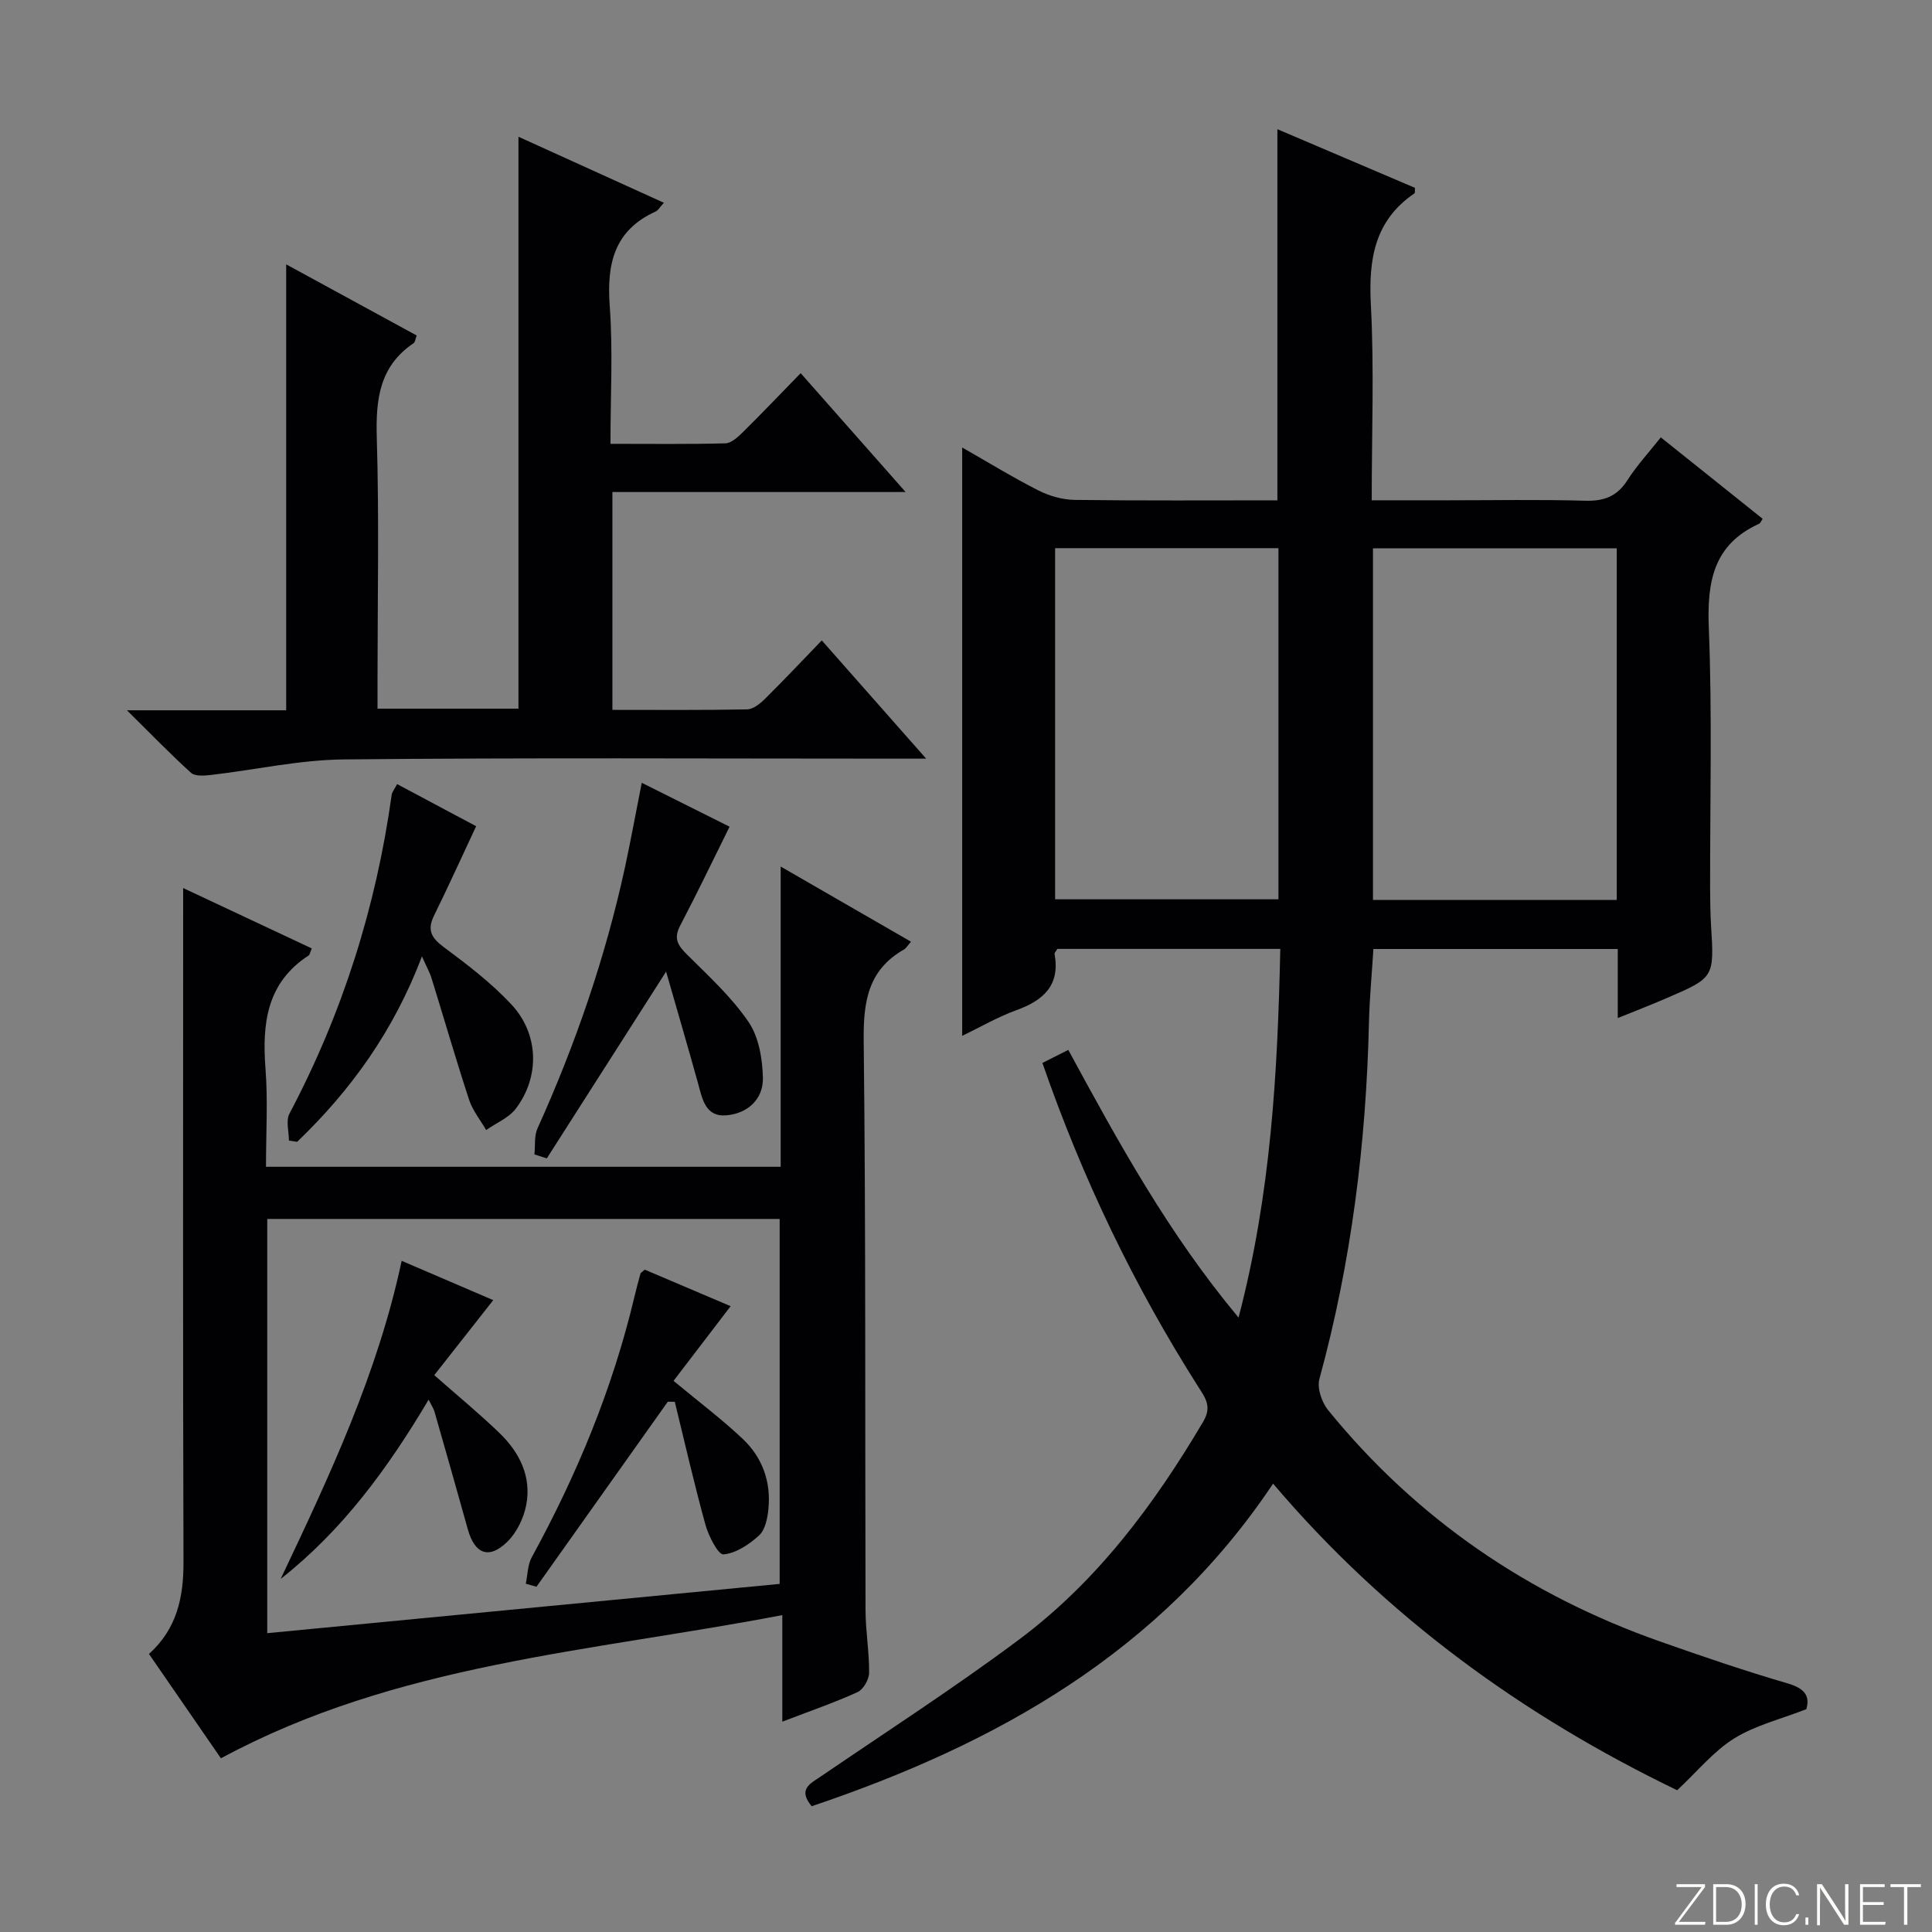 <svg enable-background="new 0 0 400 400" viewBox="0 0 400 400" xmlns="http://www.w3.org/2000/svg"><rect x="0" y="0" width="400" height="400" fill="#808080" stroke="none"/><g fill="#fbfcfa"><path d="m346.9 398 5.4-7.3h-5.2v-.6h5.9v.6l-5.4 7.2h5.5l-.1.6h-6.2v-.5z"/><path d="m354.7 390.1h2.8c2.3 0 3.9 1.6 3.9 4.1s-1.6 4.3-3.9 4.3h-2.8zm.6 7.8h2c2.2 0 3.3-1.6 3.3-3.6 0-1.8-1-3.6-3.3-3.6h-2z"/><path d="m363.9 390.1v8.4h-.6v-8.4z"/><path d="m372.5 396.3c-.4 1.3-1.4 2.3-3.2 2.3-2.4 0-3.7-1.9-3.7-4.3 0-2.3 1.2-4.3 3.7-4.3 1.8 0 2.9 1 3.2 2.4h-.6c-.4-1.1-1.1-1.8-2.5-1.8-2.1 0-3 1.9-3 3.7s.9 3.7 3 3.7c1.4 0 2.1-.7 2.5-1.7z"/><path d="m373.8 398.5v-1.5h.6v1.5z"/><path d="m376.2 398.5v-8.4h1c1.3 2 4.4 6.7 4.9 7.6-.1-1.2-.1-2.4-.1-3.8v-3.8h.7v8.4h-.9c-1.2-1.9-4.4-6.8-5-7.7.1 1.1 0 2.3 0 3.9v3.9h-.6z"/><path d="m390 394.4h-4.3v3.5h4.7l-.1.6h-5.2v-8.4h5.1v.6h-4.5v3.1h4.3v.7z"/><path d="m394.2 390.7h-2.8v-.6h6.3v.6h-2.8v7.8h-.7z"/></g><path d="m334.94 210.78c0-5.12 0-9.56 0-14.3-16.97 0-33.56 0-50.59 0-.31 5.03-.8 10.1-.92 15.17-.58 25.01-3.64 49.66-10.26 73.84-.52 1.88.48 4.84 1.81 6.47 18.3 22.5 41.39 38.26 68.68 47.88 8.77 3.09 17.58 6.1 26.49 8.7 3.59 1.05 4.61 2.68 3.83 5.33-5.33 2.08-10.6 3.35-14.96 6.07-4.26 2.66-7.6 6.81-11.78 10.71-31.58-15.24-60.1-35.7-83.66-63.48-23.33 34.93-57.32 53.91-95.53 66.79-2.94-3.54-.3-4.67 1.97-6.22 13.73-9.36 27.71-18.39 41.01-28.32 16.09-12.02 27.93-27.89 38.09-45.1 1.81-3.07.47-4.84-.94-7.06-13.35-20.97-24.05-43.22-32.36-67.19 1.75-.88 3.43-1.73 5.36-2.7 10.41 19.19 20.69 37.96 35.25 55.42 6.71-25.62 8.09-50.75 8.64-76.33-15.81 0-31.04 0-46.16 0-.29.51-.62.82-.57 1.06 1.17 6.48-2.29 9.59-7.89 11.62-3.82 1.38-7.38 3.46-11.24 5.32 0-40.81 0-80.96 0-121.81 5.44 3.1 10.5 6.21 15.78 8.89 2.27 1.15 4.98 1.92 7.51 1.96 13.96.18 27.93.09 41.97.09 0-25.71 0-50.94 0-76.84 9.54 4.07 19.04 8.12 28.48 12.14-.04.59.05 1.03-.09 1.13-8.26 5.63-9.53 13.61-9.04 23.01.7 13.27.18 26.61.18 40.55h15.72c9.5 0 19-.18 28.49.09 3.89.11 6.59-.89 8.73-4.25 1.94-3.04 4.43-5.73 6.91-8.87 7.19 5.75 14.14 11.31 21.09 16.86-.35.5-.47.91-.73 1.02-9.49 4.32-10.8 12.02-10.42 21.58.72 17.97.24 35.98.27 53.98.01 2.5.04 5 .19 7.49.67 10.9.7 10.92-9.21 15.18-3.14 1.36-6.35 2.6-10.1 4.12zm-.21-24.46c0-24.47 0-48.55 0-72.8-16.97 0-33.67 0-50.47 0v72.8zm-116.28-.13h46.24c0-24.46 0-48.51 0-72.7-15.53 0-30.75 0-46.24 0z" fill="#010103"/><path d="m64.55 196.36c-.38.88-.42 1.32-.65 1.46-8.71 5.66-9.65 14.11-8.93 23.48.51 6.6.1 13.27.1 20.27h106.56c0-20.35 0-40.73 0-62.16 9.43 5.44 17.99 10.38 26.98 15.56-.68.77-.98 1.34-1.45 1.61-7.48 4.26-8.43 10.85-8.34 18.91.45 39.3.26 78.61.38 117.92.01 4.31.78 8.61.74 12.92-.01 1.38-1.19 3.45-2.39 4-4.8 2.19-9.81 3.91-15.58 6.12 0-7.4 0-14.23 0-22.06-39.73 7.62-79.81 9.98-116.23 29.65-4.51-6.54-9.65-14-14.9-21.61 5.77-5.18 7.17-11.67 7.15-19.01-.14-44.47-.07-88.94-.07-133.41 0-1.82 0-3.63 0-6.15 9.14 4.28 17.8 8.35 26.63 12.5zm-9.22 141.77c35.58-3.42 70.84-6.81 106.09-10.2 0-25.64 0-50.66 0-75.56-35.63 0-70.84 0-106.09 0z" fill="#010103"/><path d="m191.75 157.07c-3.05 0-4.82 0-6.59 0-37.99 0-75.98-.22-113.97.16-9.22.09-18.41 2.17-27.63 3.23-1.33.15-3.19.28-4.01-.46-4.27-3.86-8.27-8.01-13.27-12.94h32.97c0-30.89 0-61.28 0-92.33 9.05 4.93 18 9.82 27.02 14.73-.28.73-.31 1.38-.64 1.59-7.09 4.79-7.85 11.66-7.62 19.58.5 16.81.15 33.65.15 50.48v5.61h29.18c0-39.44 0-78.64 0-118.41 10.01 4.54 19.9 9.03 30.11 13.67-.85.92-1.19 1.58-1.72 1.82-8.61 3.91-10.13 10.87-9.49 19.57.68 9.25.15 18.59.15 28.52 8.25 0 16.02.1 23.77-.1 1.23-.03 2.6-1.28 3.6-2.27 3.91-3.86 7.7-7.84 12.01-12.26 7.21 8.16 14.14 16.01 21.73 24.61-20.81 0-40.56 0-60.71 0v45.1c9.34 0 18.61.08 27.88-.1 1.25-.02 2.68-1.16 3.67-2.14 3.9-3.86 7.67-7.86 11.8-12.14 7.14 8.08 13.91 15.75 21.61 24.48z" fill="#010103"/><path d="m59.82 236.15c0-1.87-.67-4.1.1-5.57 10.98-20.76 17.94-42.77 21.17-66 .08-.61.57-1.16 1.13-2.24 5.76 3.07 11.38 6.07 16.36 8.72-2.99 6.38-5.76 12.49-8.72 18.51-1.46 2.97-.57 4.6 2.02 6.52 4.92 3.65 9.86 7.43 14.01 11.88 5.7 6.12 5.9 14.95.93 21.53-1.46 1.94-4.08 3-6.17 4.46-1.2-2.08-2.79-4.03-3.53-6.27-2.74-8.34-5.17-16.77-7.77-25.15-.39-1.25-1.05-2.41-1.99-4.53-5.8 15.32-14.66 27.68-25.84 38.39-.57-.08-1.13-.16-1.7-.25z" fill="#010103"/><path d="m132.87 162.07 18.18 9.09c-3.49 7.04-6.75 13.85-10.25 20.52-1.38 2.64-.45 4.07 1.43 5.94 4.47 4.44 9.22 8.8 12.74 13.95 2.13 3.12 2.89 7.65 2.98 11.57.1 4.47-3.2 7.43-7.61 7.78-4.37.34-4.95-3.51-5.85-6.75-2.11-7.59-4.33-15.14-6.58-23.01-8.6 13.46-16.65 26.06-24.7 38.67-.85-.27-1.7-.55-2.56-.82.19-1.8-.08-3.81.63-5.38 7.88-17.45 14.08-35.46 18.14-54.18 1.2-5.6 2.23-11.24 3.45-17.38z" fill="#010103"/><path d="m88.74 289.79c-8.5 14.31-17.84 27.04-30.63 37.11 10.13-21.35 20.09-42.54 25.05-65.86 6.53 2.8 12.76 5.48 18.96 8.14-4.17 5.3-8.22 10.46-12.21 15.53 4.88 4.3 9.36 7.98 13.52 12 4.13 3.99 6.63 8.99 5.53 14.82-.51 2.74-1.95 5.74-3.92 7.67-3.81 3.73-6.76 2.55-8.19-2.6-2.26-8.13-4.58-16.24-6.9-24.35-.17-.6-.55-1.14-1.21-2.46z" fill="#010103"/><path d="m108.86 327.89c.39-1.83.37-3.89 1.23-5.47 9.37-17.11 16.77-34.98 21.28-54.01.38-1.6.81-3.18 1.24-4.76.04-.13.24-.22.89-.78 5.73 2.44 11.75 5 17.77 7.56-4.07 5.33-8.02 10.49-11.82 15.46 5.28 4.39 10.05 7.97 14.35 12.04 4.05 3.84 5.86 8.88 5.29 14.5-.19 1.91-.66 4.3-1.93 5.46-2.04 1.87-4.79 3.7-7.37 3.93-1.09.1-3.08-3.79-3.73-6.12-2.33-8.43-4.27-16.97-6.35-25.47-.48-.01-.96-.01-1.45-.02-9.06 12.77-18.12 25.54-27.19 38.31-.74-.2-1.48-.41-2.21-.63z" fill="#010103"/></svg>